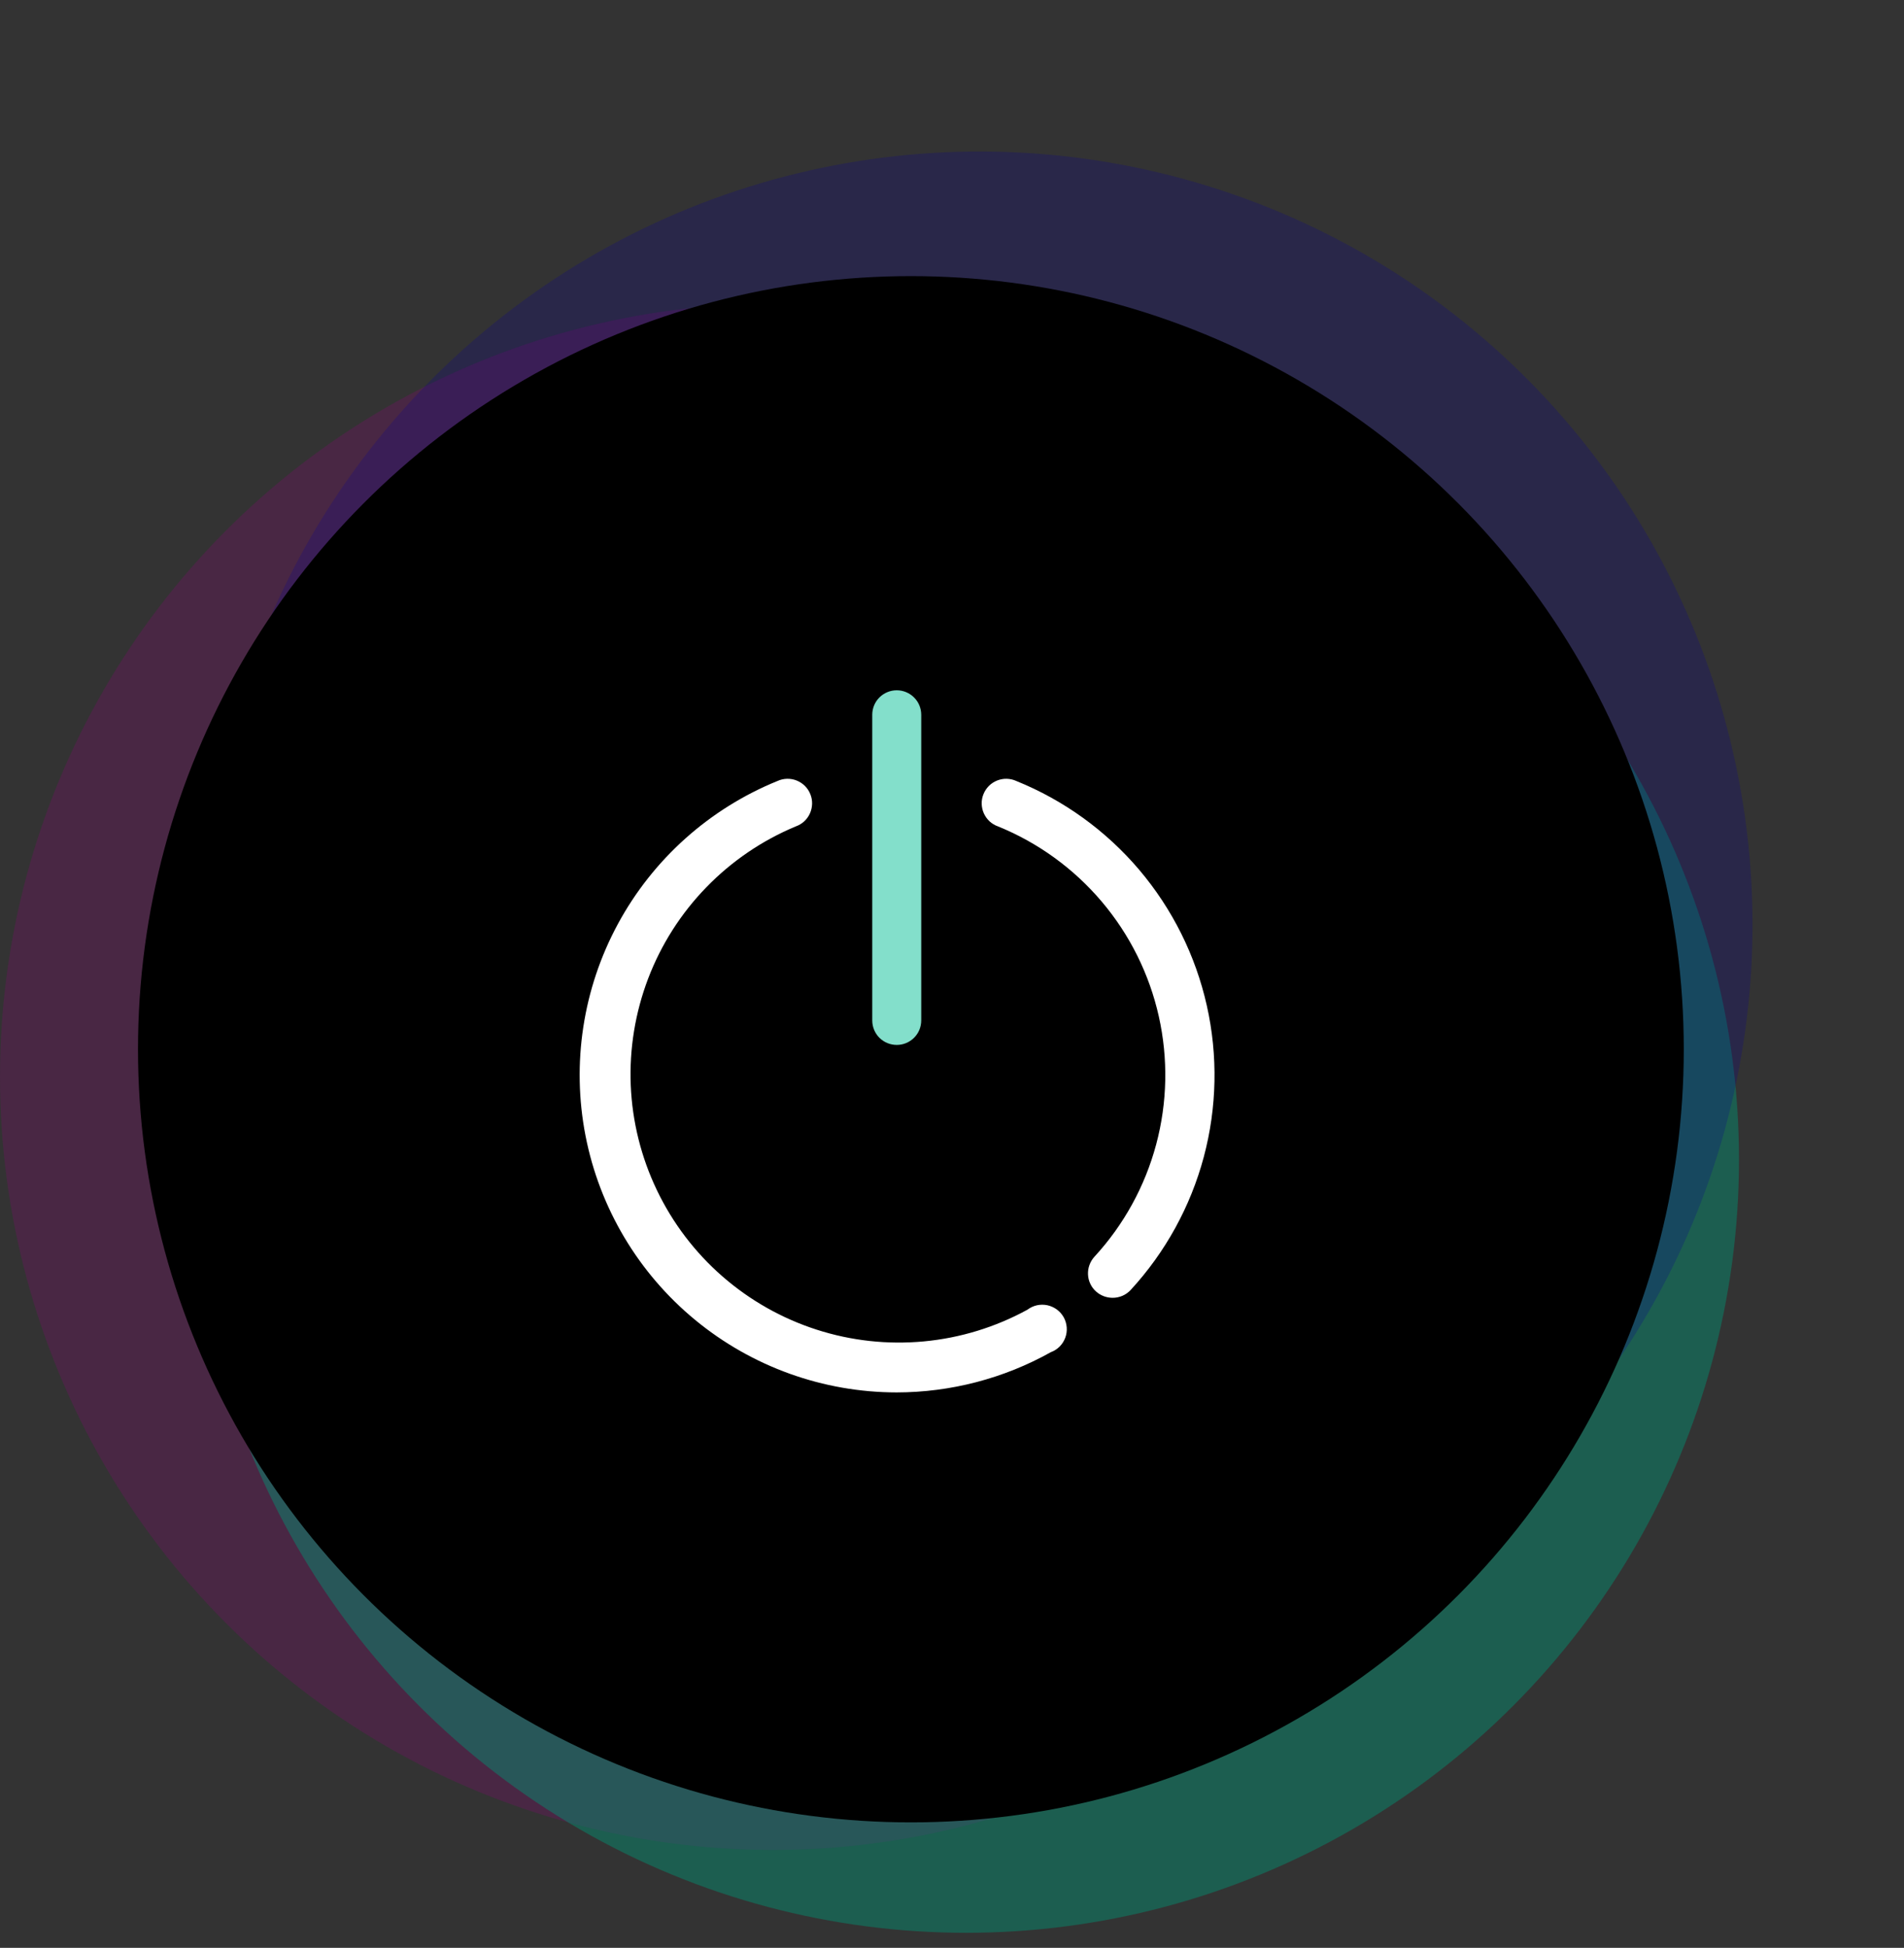<svg width="44" height="45" viewBox="0 0 44 45" fill="none" xmlns="http://www.w3.org/2000/svg">
<rect x="0" y="0" width="44" height="45" fill="#333333" stroke="none"/>
<circle cx="17.861" cy="24.878" r="17.861" fill="#900179" fill-opacity="0.24"/>
<circle cx="22.326" cy="26.791" r="17.861" fill="#019071" fill-opacity="0.46"/>
<circle cx="22.638" cy="21.362" r="17.861" transform="rotate(-12.75 22.638 21.362)" fill="#0C0190" fill-opacity="0.24"/>
<circle cx="21.05" cy="24.24" r="17.861" fill="black"/>
<path d="M20.723 32.168C19.023 32.167 17.376 31.575 16.064 30.493C14.752 29.412 13.857 27.908 13.531 26.24C13.206 24.571 13.47 22.841 14.279 21.346C15.088 19.851 16.392 18.683 17.966 18.043C18.036 18.011 18.111 17.994 18.188 17.992C18.264 17.99 18.34 18.004 18.411 18.032C18.482 18.061 18.547 18.103 18.601 18.157C18.655 18.211 18.698 18.276 18.726 18.347C18.755 18.418 18.769 18.494 18.767 18.57C18.765 18.646 18.748 18.722 18.717 18.791C18.686 18.861 18.64 18.924 18.584 18.976C18.528 19.027 18.461 19.067 18.389 19.092C17.612 19.416 16.909 19.894 16.323 20.498C15.736 21.102 15.279 21.819 14.979 22.605C14.679 23.392 14.542 24.231 14.576 25.072C14.611 25.913 14.817 26.738 15.181 27.497C15.545 28.256 16.059 28.933 16.694 29.487C17.328 30.04 18.068 30.459 18.869 30.717C19.67 30.976 20.515 31.068 21.354 30.989C22.192 30.91 23.005 30.661 23.743 30.257C23.808 30.208 23.883 30.173 23.962 30.155C24.042 30.138 24.124 30.137 24.204 30.154C24.283 30.171 24.358 30.205 24.424 30.253C24.489 30.302 24.544 30.364 24.583 30.435C24.622 30.506 24.645 30.585 24.651 30.667C24.657 30.748 24.646 30.829 24.617 30.906C24.589 30.982 24.544 31.051 24.487 31.109C24.429 31.166 24.36 31.211 24.283 31.239C23.195 31.847 21.969 32.166 20.723 32.168ZM25.703 29.982C25.564 29.98 25.429 29.928 25.326 29.834C25.271 29.784 25.226 29.724 25.195 29.656C25.163 29.589 25.146 29.516 25.143 29.441C25.14 29.367 25.151 29.293 25.177 29.223C25.202 29.153 25.241 29.089 25.291 29.034C25.97 28.297 26.459 27.407 26.718 26.44C26.977 25.473 26.998 24.457 26.779 23.48C26.56 22.503 26.108 21.594 25.461 20.83C24.814 20.066 23.991 19.469 23.064 19.092C22.992 19.067 22.925 19.027 22.869 18.976C22.813 18.924 22.768 18.861 22.736 18.791C22.705 18.722 22.688 18.646 22.686 18.57C22.684 18.494 22.698 18.418 22.727 18.347C22.756 18.276 22.798 18.211 22.852 18.157C22.906 18.103 22.971 18.061 23.042 18.032C23.113 18.004 23.189 17.99 23.265 17.992C23.342 17.994 23.417 18.011 23.487 18.043C24.585 18.487 25.559 19.191 26.326 20.094C27.092 20.998 27.628 22.073 27.888 23.229C28.148 24.385 28.124 25.587 27.818 26.731C27.511 27.876 26.932 28.929 26.13 29.8C26.076 29.859 26.009 29.906 25.936 29.937C25.862 29.968 25.783 29.984 25.703 29.982Z" fill="white"/>
<path d="M20.723 24.14C20.573 24.14 20.429 24.081 20.322 23.975C20.216 23.868 20.157 23.724 20.157 23.574V16.513C20.157 16.363 20.216 16.219 20.322 16.113C20.429 16.007 20.573 15.947 20.723 15.947C20.873 15.947 21.017 16.007 21.123 16.113C21.23 16.219 21.289 16.363 21.289 16.513V23.574C21.289 23.648 21.275 23.722 21.246 23.791C21.218 23.86 21.176 23.922 21.123 23.975C21.071 24.027 21.008 24.069 20.94 24.097C20.871 24.126 20.797 24.14 20.723 24.14Z" fill="#83DFCB"/>
</svg>
